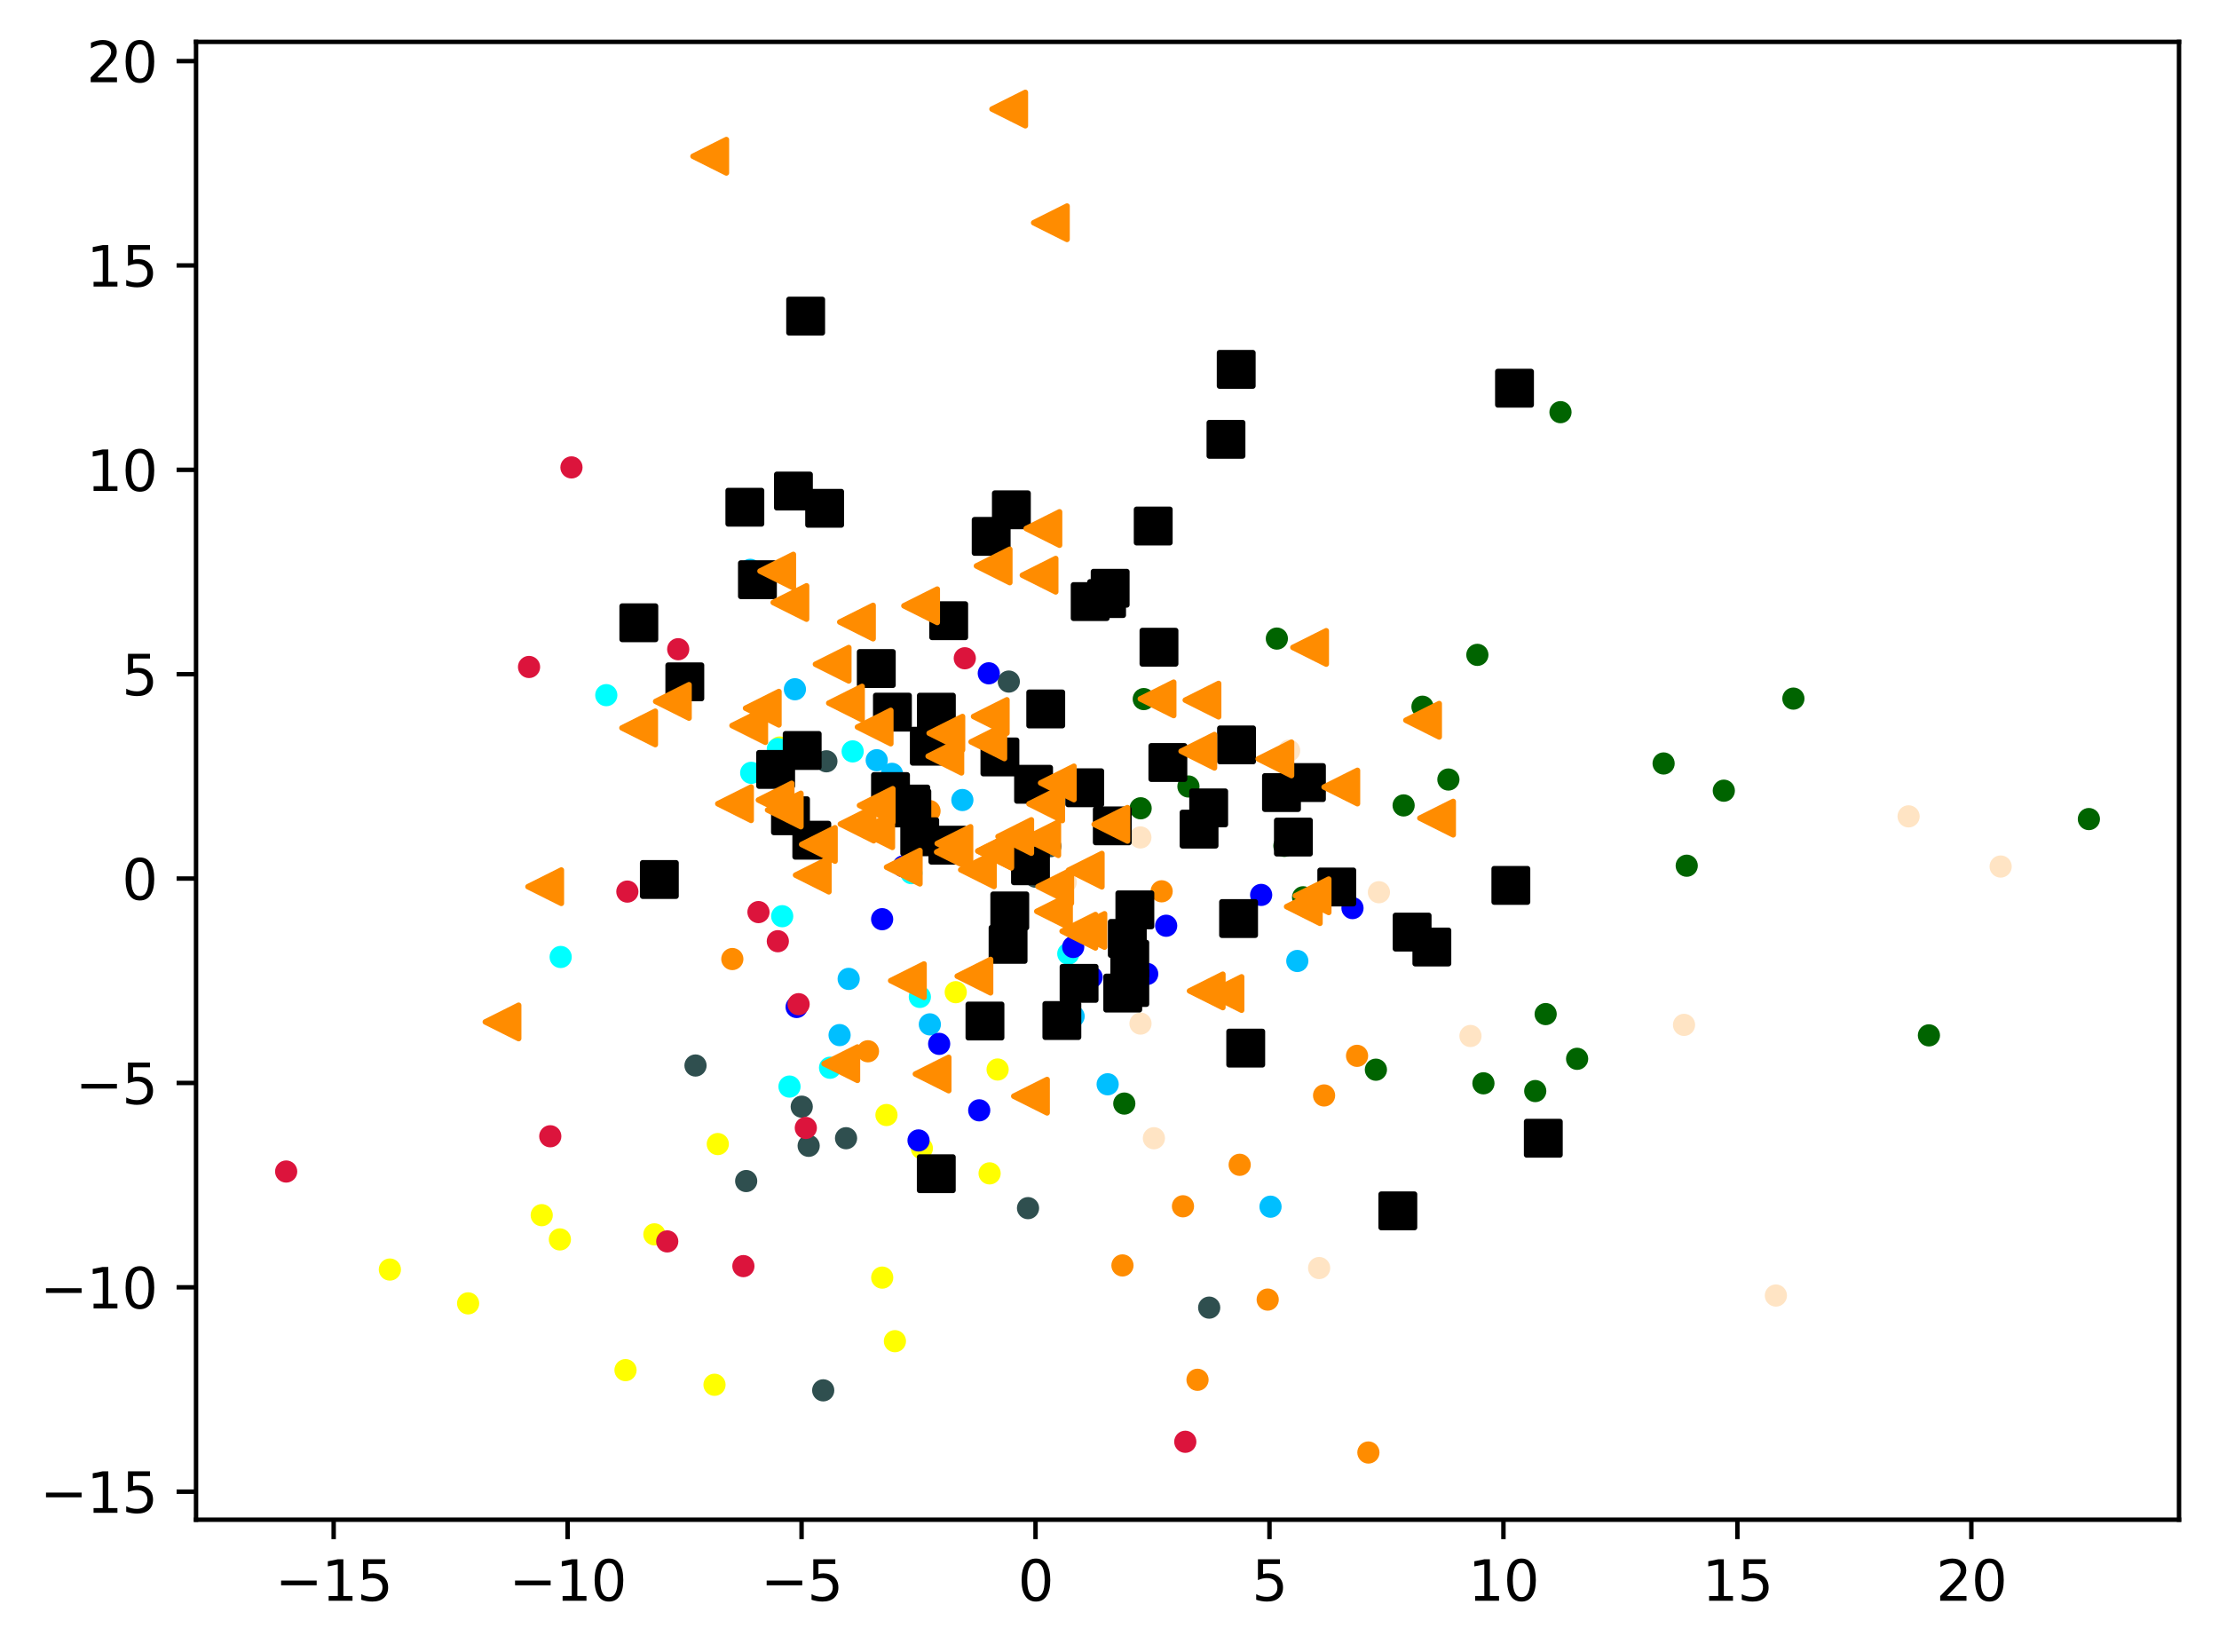 <?xml version="1.0" encoding="utf-8" standalone="no"?>
<!DOCTYPE svg PUBLIC "-//W3C//DTD SVG 1.1//EN"
  "http://www.w3.org/Graphics/SVG/1.1/DTD/svg11.dtd">
<svg xmlns:xlink="http://www.w3.org/1999/xlink" width="399.625pt" height="297.532pt" viewBox="0 0 399.625 297.532" xmlns="http://www.w3.org/2000/svg" version="1.1">
 <defs>
  <style type="text/css">*{stroke-linejoin: round; stroke-linecap: butt}</style>
 </defs>
 <g id="figure_1">
  <g id="patch_1">
   <path d="M 0 297.532 
L 399.625 297.532 
L 399.625 0 
L 0 0 
z
" style="fill: #ffffff"/>
  </g>
  <g id="axes_1">
   <g id="patch_2">
    <path d="M 35.305 273.654 
L 392.425 273.654 
L 392.425 7.542 
L 35.305 7.542 
z
" style="fill: #ffffff"/>
   </g>
   <g id="PathCollection_1">
    <defs>
     <path id="mc7e0fb1218" d="M 0 1.5 
C 0.398 1.5 0.779 1.342 1.061 1.061 
C 1.342 0.779 1.5 0.398 1.5 0 
C 1.5 -0.398 1.342 -0.779 1.061 -1.061 
C 0.779 -1.342 0.398 -1.5 0 -1.5 
C -0.398 -1.5 -0.779 -1.342 -1.061 -1.061 
C -1.342 -0.779 -1.5 -0.398 -1.5 0 
C -1.5 0.398 -1.342 0.779 -1.061 1.061 
C -0.779 1.342 -0.398 1.5 0 1.5 
z
" style="stroke: #ff8c00"/>
    </defs>
    <g clip-path="url(#p6ec0c9eb26)">
     <use xlink:href="#mc7e0fb1218" x="167.398" y="146.049" style="fill: #ff8c00; stroke: #ff8c00"/>
     <use xlink:href="#mc7e0fb1218" x="131.886" y="172.698" style="fill: #ff8c00; stroke: #ff8c00"/>
     <use xlink:href="#mc7e0fb1218" x="209.202" y="160.501" style="fill: #ff8c00; stroke: #ff8c00"/>
     <use xlink:href="#mc7e0fb1218" x="156.316" y="189.306" style="fill: #ff8c00; stroke: #ff8c00"/>
     <use xlink:href="#mc7e0fb1218" x="202.147" y="227.87" style="fill: #ff8c00; stroke: #ff8c00"/>
     <use xlink:href="#mc7e0fb1218" x="238.457" y="197.261" style="fill: #ff8c00; stroke: #ff8c00"/>
     <use xlink:href="#mc7e0fb1218" x="213.044" y="217.22" style="fill: #ff8c00; stroke: #ff8c00"/>
     <use xlink:href="#mc7e0fb1218" x="228.301" y="234.022" style="fill: #ff8c00; stroke: #ff8c00"/>
     <use xlink:href="#mc7e0fb1218" x="246.438" y="261.558" style="fill: #ff8c00; stroke: #ff8c00"/>
     <use xlink:href="#mc7e0fb1218" x="244.395" y="190.128" style="fill: #ff8c00; stroke: #ff8c00"/>
     <use xlink:href="#mc7e0fb1218" x="215.664" y="248.464" style="fill: #ff8c00; stroke: #ff8c00"/>
     <use xlink:href="#mc7e0fb1218" x="223.258" y="209.749" style="fill: #ff8c00; stroke: #ff8c00"/>
    </g>
   </g>
   <g id="PathCollection_2">
    <defs>
     <path id="mfdaf5976f2" d="M 0 1.5 
C 0.398 1.5 0.779 1.342 1.061 1.061 
C 1.342 0.779 1.5 0.398 1.5 0 
C 1.5 -0.398 1.342 -0.779 1.061 -1.061 
C 0.779 -1.342 0.398 -1.5 0 -1.5 
C -0.398 -1.5 -0.779 -1.342 -1.061 -1.061 
C -1.342 -0.779 -1.5 -0.398 -1.5 0 
C -1.5 0.398 -1.342 0.779 -1.061 1.061 
C -0.779 1.342 -0.398 1.5 0 1.5 
z
" style="stroke: #006400"/>
    </defs>
    <g clip-path="url(#p6ec0c9eb26)">
     <use xlink:href="#mfdaf5976f2" x="284.027" y="190.664" style="fill: #006400; stroke: #006400"/>
     <use xlink:href="#mfdaf5976f2" x="205.984" y="125.887" style="fill: #006400; stroke: #006400"/>
     <use xlink:href="#mfdaf5976f2" x="231.308" y="152.316" style="fill: #006400; stroke: #006400"/>
     <use xlink:href="#mfdaf5976f2" x="202.478" y="198.724" style="fill: #006400; stroke: #006400"/>
     <use xlink:href="#mfdaf5976f2" x="266.062" y="117.923" style="fill: #006400; stroke: #006400"/>
     <use xlink:href="#mfdaf5976f2" x="267.154" y="195.075" style="fill: #006400; stroke: #006400"/>
     <use xlink:href="#mfdaf5976f2" x="214.03" y="141.626" style="fill: #006400; stroke: #006400"/>
     <use xlink:href="#mfdaf5976f2" x="303.767" y="155.891" style="fill: #006400; stroke: #006400"/>
     <use xlink:href="#mfdaf5976f2" x="205.42" y="145.551" style="fill: #006400; stroke: #006400"/>
     <use xlink:href="#mfdaf5976f2" x="278.361" y="182.61" style="fill: #006400; stroke: #006400"/>
     <use xlink:href="#mfdaf5976f2" x="247.789" y="192.624" style="fill: #006400; stroke: #006400"/>
     <use xlink:href="#mfdaf5976f2" x="281.032" y="74.222" style="fill: #006400; stroke: #006400"/>
     <use xlink:href="#mfdaf5976f2" x="252.781" y="145.033" style="fill: #006400; stroke: #006400"/>
     <use xlink:href="#mfdaf5976f2" x="229.951" y="114.991" style="fill: #006400; stroke: #006400"/>
     <use xlink:href="#mfdaf5976f2" x="347.384" y="186.441" style="fill: #006400; stroke: #006400"/>
     <use xlink:href="#mfdaf5976f2" x="376.192" y="147.492" style="fill: #006400; stroke: #006400"/>
     <use xlink:href="#mfdaf5976f2" x="276.485" y="196.472" style="fill: #006400; stroke: #006400"/>
     <use xlink:href="#mfdaf5976f2" x="310.445" y="142.383" style="fill: #006400; stroke: #006400"/>
     <use xlink:href="#mfdaf5976f2" x="256.177" y="127.262" style="fill: #006400; stroke: #006400"/>
     <use xlink:href="#mfdaf5976f2" x="234.673" y="161.576" style="fill: #006400; stroke: #006400"/>
     <use xlink:href="#mfdaf5976f2" x="260.845" y="140.37" style="fill: #006400; stroke: #006400"/>
     <use xlink:href="#mfdaf5976f2" x="322.976" y="125.8" style="fill: #006400; stroke: #006400"/>
     <use xlink:href="#mfdaf5976f2" x="299.602" y="137.481" style="fill: #006400; stroke: #006400"/>
    </g>
   </g>
   <g id="PathCollection_3">
    <defs>
     <path id="m471162bf16" d="M 0 1.5 
C 0.398 1.5 0.779 1.342 1.061 1.061 
C 1.342 0.779 1.5 0.398 1.5 0 
C 1.5 -0.398 1.342 -0.779 1.061 -1.061 
C 0.779 -1.342 0.398 -1.5 0 -1.5 
C -0.398 -1.5 -0.779 -1.342 -1.061 -1.061 
C -1.342 -0.779 -1.5 -0.398 -1.5 0 
C -1.5 0.398 -1.342 0.779 -1.061 1.061 
C -0.779 1.342 -0.398 1.5 0 1.5 
z
" style="stroke: #2f4f4f"/>
    </defs>
    <g clip-path="url(#p6ec0c9eb26)">
     <use xlink:href="#m471162bf16" x="125.256" y="191.87" style="fill: #2f4f4f; stroke: #2f4f4f"/>
     <use xlink:href="#m471162bf16" x="134.382" y="212.675" style="fill: #2f4f4f; stroke: #2f4f4f"/>
     <use xlink:href="#m471162bf16" x="145.634" y="206.331" style="fill: #2f4f4f; stroke: #2f4f4f"/>
     <use xlink:href="#m471162bf16" x="152.367" y="204.962" style="fill: #2f4f4f; stroke: #2f4f4f"/>
     <use xlink:href="#m471162bf16" x="217.766" y="235.471" style="fill: #2f4f4f; stroke: #2f4f4f"/>
     <use xlink:href="#m471162bf16" x="186.492" y="157.866" style="fill: #2f4f4f; stroke: #2f4f4f"/>
     <use xlink:href="#m471162bf16" x="144.387" y="199.286" style="fill: #2f4f4f; stroke: #2f4f4f"/>
     <use xlink:href="#m471162bf16" x="148.254" y="250.363" style="fill: #2f4f4f; stroke: #2f4f4f"/>
     <use xlink:href="#m471162bf16" x="185.138" y="217.554" style="fill: #2f4f4f; stroke: #2f4f4f"/>
     <use xlink:href="#m471162bf16" x="148.827" y="137.089" style="fill: #2f4f4f; stroke: #2f4f4f"/>
     <use xlink:href="#m471162bf16" x="181.679" y="122.733" style="fill: #2f4f4f; stroke: #2f4f4f"/>
     <use xlink:href="#m471162bf16" x="189.161" y="152.377" style="fill: #2f4f4f; stroke: #2f4f4f"/>
    </g>
   </g>
   <g id="PathCollection_4">
    <defs>
     <path id="m240995b2bf" d="M 0 1.5 
C 0.398 1.5 0.779 1.342 1.061 1.061 
C 1.342 0.779 1.5 0.398 1.5 0 
C 1.5 -0.398 1.342 -0.779 1.061 -1.061 
C 0.779 -1.342 0.398 -1.5 0 -1.5 
C -0.398 -1.5 -0.779 -1.342 -1.061 -1.061 
C -1.342 -0.779 -1.5 -0.398 -1.5 0 
C -1.5 0.398 -1.342 0.779 -1.061 1.061 
C -0.779 1.342 -0.398 1.5 0 1.5 
z
" style="stroke: #00bfff"/>
    </defs>
    <g clip-path="url(#p6ec0c9eb26)">
     <use xlink:href="#m240995b2bf" x="135.115" y="102.614" style="fill: #00bfff; stroke: #00bfff"/>
     <use xlink:href="#m240995b2bf" x="193.35" y="183.009" style="fill: #00bfff; stroke: #00bfff"/>
     <use xlink:href="#m240995b2bf" x="169.365" y="152.63" style="fill: #00bfff; stroke: #00bfff"/>
     <use xlink:href="#m240995b2bf" x="157.89" y="136.897" style="fill: #00bfff; stroke: #00bfff"/>
     <use xlink:href="#m240995b2bf" x="233.635" y="173.047" style="fill: #00bfff; stroke: #00bfff"/>
     <use xlink:href="#m240995b2bf" x="152.84" y="176.271" style="fill: #00bfff; stroke: #00bfff"/>
     <use xlink:href="#m240995b2bf" x="199.481" y="195.249" style="fill: #00bfff; stroke: #00bfff"/>
     <use xlink:href="#m240995b2bf" x="151.204" y="186.392" style="fill: #00bfff; stroke: #00bfff"/>
     <use xlink:href="#m240995b2bf" x="173.315" y="144.064" style="fill: #00bfff; stroke: #00bfff"/>
     <use xlink:href="#m240995b2bf" x="160.635" y="139.347" style="fill: #00bfff; stroke: #00bfff"/>
     <use xlink:href="#m240995b2bf" x="143.158" y="124.117" style="fill: #00bfff; stroke: #00bfff"/>
     <use xlink:href="#m240995b2bf" x="167.458" y="184.461" style="fill: #00bfff; stroke: #00bfff"/>
     <use xlink:href="#m240995b2bf" x="228.81" y="217.291" style="fill: #00bfff; stroke: #00bfff"/>
    </g>
   </g>
   <g id="PathCollection_5">
    <defs>
     <path id="mf058e2fedc" d="M 0 1.5 
C 0.398 1.5 0.779 1.342 1.061 1.061 
C 1.342 0.779 1.5 0.398 1.5 0 
C 1.5 -0.398 1.342 -0.779 1.061 -1.061 
C 0.779 -1.342 0.398 -1.5 0 -1.5 
C -0.398 -1.5 -0.779 -1.342 -1.061 -1.061 
C -1.342 -0.779 -1.5 -0.398 -1.5 0 
C -1.5 0.398 -1.342 0.779 -1.061 1.061 
C -0.779 1.342 -0.398 1.5 0 1.5 
z
" style="stroke: #ffff00"/>
    </defs>
    <g clip-path="url(#p6ec0c9eb26)">
     <use xlink:href="#mf058e2fedc" x="84.303" y="234.702" style="fill: #ffff00; stroke: #ffff00"/>
     <use xlink:href="#mf058e2fedc" x="128.677" y="249.361" style="fill: #ffff00; stroke: #ffff00"/>
     <use xlink:href="#mf058e2fedc" x="159.646" y="200.785" style="fill: #ffff00; stroke: #ffff00"/>
     <use xlink:href="#mf058e2fedc" x="112.648" y="246.725" style="fill: #ffff00; stroke: #ffff00"/>
     <use xlink:href="#mf058e2fedc" x="179.663" y="192.59" style="fill: #ffff00; stroke: #ffff00"/>
     <use xlink:href="#mf058e2fedc" x="172.123" y="178.666" style="fill: #ffff00; stroke: #ffff00"/>
     <use xlink:href="#mf058e2fedc" x="178.22" y="211.293" style="fill: #ffff00; stroke: #ffff00"/>
     <use xlink:href="#mf058e2fedc" x="97.56" y="218.819" style="fill: #ffff00; stroke: #ffff00"/>
     <use xlink:href="#mf058e2fedc" x="70.213" y="228.612" style="fill: #ffff00; stroke: #ffff00"/>
     <use xlink:href="#mf058e2fedc" x="140.398" y="134.608" style="fill: #ffff00; stroke: #ffff00"/>
     <use xlink:href="#mf058e2fedc" x="166.022" y="206.784" style="fill: #ffff00; stroke: #ffff00"/>
     <use xlink:href="#mf058e2fedc" x="129.269" y="206.013" style="fill: #ffff00; stroke: #ffff00"/>
     <use xlink:href="#mf058e2fedc" x="100.831" y="223.186" style="fill: #ffff00; stroke: #ffff00"/>
     <use xlink:href="#mf058e2fedc" x="161.167" y="241.511" style="fill: #ffff00; stroke: #ffff00"/>
     <use xlink:href="#mf058e2fedc" x="117.849" y="222.274" style="fill: #ffff00; stroke: #ffff00"/>
     <use xlink:href="#mf058e2fedc" x="158.879" y="230.062" style="fill: #ffff00; stroke: #ffff00"/>
     <use xlink:href="#mf058e2fedc" x="179.212" y="133.793" style="fill: #ffff00; stroke: #ffff00"/>
    </g>
   </g>
   <g id="PathCollection_6">
    <defs>
     <path id="mddd33a9ecd" d="M 0 1.5 
C 0.398 1.5 0.779 1.342 1.061 1.061 
C 1.342 0.779 1.5 0.398 1.5 0 
C 1.5 -0.398 1.342 -0.779 1.061 -1.061 
C 0.779 -1.342 0.398 -1.5 0 -1.5 
C -0.398 -1.5 -0.779 -1.342 -1.061 -1.061 
C -1.342 -0.779 -1.5 -0.398 -1.5 0 
C -1.5 0.398 -1.342 0.779 -1.061 1.061 
C -0.779 1.342 -0.398 1.5 0 1.5 
z
" style="stroke: #00ffff"/>
    </defs>
    <g clip-path="url(#p6ec0c9eb26)">
     <use xlink:href="#mddd33a9ecd" x="192.39" y="171.737" style="fill: #00ffff; stroke: #00ffff"/>
     <use xlink:href="#mddd33a9ecd" x="165.659" y="179.515" style="fill: #00ffff; stroke: #00ffff"/>
     <use xlink:href="#mddd33a9ecd" x="135.285" y="139.166" style="fill: #00ffff; stroke: #00ffff"/>
     <use xlink:href="#mddd33a9ecd" x="142.183" y="195.664" style="fill: #00ffff; stroke: #00ffff"/>
     <use xlink:href="#mddd33a9ecd" x="164.135" y="157.229" style="fill: #00ffff; stroke: #00ffff"/>
     <use xlink:href="#mddd33a9ecd" x="149.486" y="192.272" style="fill: #00ffff; stroke: #00ffff"/>
     <use xlink:href="#mddd33a9ecd" x="166.55" y="149.303" style="fill: #00ffff; stroke: #00ffff"/>
     <use xlink:href="#mddd33a9ecd" x="153.557" y="135.307" style="fill: #00ffff; stroke: #00ffff"/>
     <use xlink:href="#mddd33a9ecd" x="109.187" y="125.178" style="fill: #00ffff; stroke: #00ffff"/>
     <use xlink:href="#mddd33a9ecd" x="140.869" y="164.984" style="fill: #00ffff; stroke: #00ffff"/>
     <use xlink:href="#mddd33a9ecd" x="140.083" y="134.883" style="fill: #00ffff; stroke: #00ffff"/>
     <use xlink:href="#mddd33a9ecd" x="100.972" y="172.326" style="fill: #00ffff; stroke: #00ffff"/>
    </g>
   </g>
   <g id="PathCollection_7">
    <defs>
     <path id="md628b84a7c" d="M 0 1.5 
C 0.398 1.5 0.779 1.342 1.061 1.061 
C 1.342 0.779 1.5 0.398 1.5 0 
C 1.5 -0.398 1.342 -0.779 1.061 -1.061 
C 0.779 -1.342 0.398 -1.5 0 -1.5 
C -0.398 -1.5 -0.779 -1.342 -1.061 -1.061 
C -1.342 -0.779 -1.5 -0.398 -1.5 0 
C -1.5 0.398 -1.342 0.779 -1.061 1.061 
C -0.779 1.342 -0.398 1.5 0 1.5 
z
" style="stroke: #0000ff"/>
    </defs>
    <g clip-path="url(#p6ec0c9eb26)">
     <use xlink:href="#md628b84a7c" x="176.35" y="199.94" style="fill: #0000ff; stroke: #0000ff"/>
     <use xlink:href="#md628b84a7c" x="243.573" y="163.525" style="fill: #0000ff; stroke: #0000ff"/>
     <use xlink:href="#md628b84a7c" x="227.125" y="161.15" style="fill: #0000ff; stroke: #0000ff"/>
     <use xlink:href="#md628b84a7c" x="210.018" y="166.702" style="fill: #0000ff; stroke: #0000ff"/>
     <use xlink:href="#md628b84a7c" x="162.699" y="156.011" style="fill: #0000ff; stroke: #0000ff"/>
     <use xlink:href="#md628b84a7c" x="165.422" y="205.364" style="fill: #0000ff; stroke: #0000ff"/>
     <use xlink:href="#md628b84a7c" x="143.465" y="181.333" style="fill: #0000ff; stroke: #0000ff"/>
     <use xlink:href="#md628b84a7c" x="169.135" y="187.973" style="fill: #0000ff; stroke: #0000ff"/>
     <use xlink:href="#md628b84a7c" x="206.605" y="175.38" style="fill: #0000ff; stroke: #0000ff"/>
     <use xlink:href="#md628b84a7c" x="178.073" y="121.246" style="fill: #0000ff; stroke: #0000ff"/>
     <use xlink:href="#md628b84a7c" x="193.277" y="170.525" style="fill: #0000ff; stroke: #0000ff"/>
     <use xlink:href="#md628b84a7c" x="196.589" y="175.976" style="fill: #0000ff; stroke: #0000ff"/>
     <use xlink:href="#md628b84a7c" x="158.866" y="165.523" style="fill: #0000ff; stroke: #0000ff"/>
    </g>
   </g>
   <g id="PathCollection_8">
    <defs>
     <path id="m2c48f1dc68" d="M 0 1.5 
C 0.398 1.5 0.779 1.342 1.061 1.061 
C 1.342 0.779 1.5 0.398 1.5 0 
C 1.5 -0.398 1.342 -0.779 1.061 -1.061 
C 0.779 -1.342 0.398 -1.5 0 -1.5 
C -0.398 -1.5 -0.779 -1.342 -1.061 -1.061 
C -1.342 -0.779 -1.5 -0.398 -1.5 0 
C -1.5 0.398 -1.342 0.779 -1.061 1.061 
C -0.779 1.342 -0.398 1.5 0 1.5 
z
" style="stroke: #dc143c"/>
    </defs>
    <g clip-path="url(#p6ec0c9eb26)">
     <use xlink:href="#m2c48f1dc68" x="51.537" y="210.961" style="fill: #dc143c; stroke: #dc143c"/>
     <use xlink:href="#m2c48f1dc68" x="173.752" y="118.537" style="fill: #dc143c; stroke: #dc143c"/>
     <use xlink:href="#m2c48f1dc68" x="213.461" y="259.626" style="fill: #dc143c; stroke: #dc143c"/>
     <use xlink:href="#m2c48f1dc68" x="122.141" y="116.907" style="fill: #dc143c; stroke: #dc143c"/>
     <use xlink:href="#m2c48f1dc68" x="102.917" y="84.168" style="fill: #dc143c; stroke: #dc143c"/>
     <use xlink:href="#m2c48f1dc68" x="143.821" y="180.827" style="fill: #dc143c; stroke: #dc143c"/>
     <use xlink:href="#m2c48f1dc68" x="145.122" y="203.108" style="fill: #dc143c; stroke: #dc143c"/>
     <use xlink:href="#m2c48f1dc68" x="136.595" y="164.243" style="fill: #dc143c; stroke: #dc143c"/>
     <use xlink:href="#m2c48f1dc68" x="112.982" y="160.551" style="fill: #dc143c; stroke: #dc143c"/>
     <use xlink:href="#m2c48f1dc68" x="95.276" y="120.106" style="fill: #dc143c; stroke: #dc143c"/>
     <use xlink:href="#m2c48f1dc68" x="140.081" y="169.489" style="fill: #dc143c; stroke: #dc143c"/>
     <use xlink:href="#m2c48f1dc68" x="99.101" y="204.613" style="fill: #dc143c; stroke: #dc143c"/>
     <use xlink:href="#m2c48f1dc68" x="120.165" y="223.543" style="fill: #dc143c; stroke: #dc143c"/>
     <use xlink:href="#m2c48f1dc68" x="133.879" y="227.993" style="fill: #dc143c; stroke: #dc143c"/>
    </g>
   </g>
   <g id="PathCollection_9">
    <defs>
     <path id="ma9e92f9458" d="M 0 1.5 
C 0.398 1.5 0.779 1.342 1.061 1.061 
C 1.342 0.779 1.5 0.398 1.5 0 
C 1.5 -0.398 1.342 -0.779 1.061 -1.061 
C 0.779 -1.342 0.398 -1.5 0 -1.5 
C -0.398 -1.5 -0.779 -1.342 -1.061 -1.061 
C -1.342 -0.779 -1.5 -0.398 -1.5 0 
C -1.5 0.398 -1.342 0.779 -1.061 1.061 
C -0.779 1.342 -0.398 1.5 0 1.5 
z
" style="stroke: #ffe4c4"/>
    </defs>
    <g clip-path="url(#p6ec0c9eb26)">
     <use xlink:href="#ma9e92f9458" x="207.809" y="204.964" style="fill: #ffe4c4; stroke: #ffe4c4"/>
     <use xlink:href="#ma9e92f9458" x="360.301" y="156.039" style="fill: #ffe4c4; stroke: #ffe4c4"/>
     <use xlink:href="#ma9e92f9458" x="205.375" y="150.799" style="fill: #ffe4c4; stroke: #ffe4c4"/>
     <use xlink:href="#ma9e92f9458" x="248.333" y="160.666" style="fill: #ffe4c4; stroke: #ffe4c4"/>
     <use xlink:href="#ma9e92f9458" x="237.564" y="228.339" style="fill: #ffe4c4; stroke: #ffe4c4"/>
     <use xlink:href="#ma9e92f9458" x="232.164" y="135.165" style="fill: #ffe4c4; stroke: #ffe4c4"/>
     <use xlink:href="#ma9e92f9458" x="264.819" y="186.553" style="fill: #ffe4c4; stroke: #ffe4c4"/>
     <use xlink:href="#ma9e92f9458" x="205.395" y="184.319" style="fill: #ffe4c4; stroke: #ffe4c4"/>
     <use xlink:href="#ma9e92f9458" x="191.934" y="158.845" style="fill: #ffe4c4; stroke: #ffe4c4"/>
     <use xlink:href="#ma9e92f9458" x="319.823" y="233.291" style="fill: #ffe4c4; stroke: #ffe4c4"/>
     <use xlink:href="#ma9e92f9458" x="343.722" y="147.006" style="fill: #ffe4c4; stroke: #ffe4c4"/>
     <use xlink:href="#ma9e92f9458" x="303.283" y="184.553" style="fill: #ffe4c4; stroke: #ffe4c4"/>
    </g>
   </g>
   <g id="PathCollection_10">
    <defs>
     <path id="md6bf959058" d="M -3 3 
L 3 3 
L 3 -3 
L -3 -3 
z
" style="stroke: #000000"/>
    </defs>
    <g clip-path="url(#p6ec0c9eb26)">
     <use xlink:href="#md6bf959058" x="222.69" y="134.136" style="stroke: #000000"/>
     <use xlink:href="#md6bf959058" x="203.019" y="168.991" style="stroke: #000000"/>
     <use xlink:href="#md6bf959058" x="180.077" y="136.307" style="stroke: #000000"/>
     <use xlink:href="#md6bf959058" x="118.743" y="158.372" style="stroke: #000000"/>
     <use xlink:href="#md6bf959058" x="223.059" y="165.406" style="stroke: #000000"/>
     <use xlink:href="#md6bf959058" x="210.324" y="137.308" style="stroke: #000000"/>
     <use xlink:href="#md6bf959058" x="181.545" y="170.053" style="stroke: #000000"/>
     <use xlink:href="#md6bf959058" x="232.931" y="150.733" style="stroke: #000000"/>
     <use xlink:href="#md6bf959058" x="177.383" y="183.859" style="stroke: #000000"/>
     <use xlink:href="#md6bf959058" x="148.513" y="91.53" style="stroke: #000000"/>
     <use xlink:href="#md6bf959058" x="167.363" y="134.377" style="stroke: #000000"/>
     <use xlink:href="#md6bf959058" x="136.408" y="104.39" style="stroke: #000000"/>
     <use xlink:href="#md6bf959058" x="204.38" y="163.839" style="stroke: #000000"/>
     <use xlink:href="#md6bf959058" x="272.751" y="69.906" style="stroke: #000000"/>
     <use xlink:href="#md6bf959058" x="207.685" y="94.722" style="stroke: #000000"/>
     <use xlink:href="#md6bf959058" x="139.689" y="138.549" style="stroke: #000000"/>
     <use xlink:href="#md6bf959058" x="168.617" y="211.354" style="stroke: #000000"/>
     <use xlink:href="#md6bf959058" x="191.234" y="183.772" style="stroke: #000000"/>
     <use xlink:href="#md6bf959058" x="181.853" y="164.03" style="stroke: #000000"/>
     <use xlink:href="#md6bf959058" x="202.199" y="178.827" style="stroke: #000000"/>
     <use xlink:href="#md6bf959058" x="115.048" y="112.144" style="stroke: #000000"/>
     <use xlink:href="#md6bf959058" x="164.028" y="144.786" style="stroke: #000000"/>
     <use xlink:href="#md6bf959058" x="142.889" y="88.426" style="stroke: #000000"/>
     <use xlink:href="#md6bf959058" x="182.141" y="91.805" style="stroke: #000000"/>
     <use xlink:href="#md6bf959058" x="272.094" y="159.435" style="stroke: #000000"/>
     <use xlink:href="#md6bf959058" x="203.469" y="177.819" style="stroke: #000000"/>
     <use xlink:href="#md6bf959058" x="123.331" y="122.785" style="stroke: #000000"/>
     <use xlink:href="#md6bf959058" x="217.674" y="145.479" style="stroke: #000000"/>
     <use xlink:href="#md6bf959058" x="224.346" y="188.737" style="stroke: #000000"/>
     <use xlink:href="#md6bf959058" x="188.33" y="127.664" style="stroke: #000000"/>
     <use xlink:href="#md6bf959058" x="251.739" y="218.044" style="stroke: #000000"/>
     <use xlink:href="#md6bf959058" x="215.941" y="149.303" style="stroke: #000000"/>
     <use xlink:href="#md6bf959058" x="160.718" y="128.24" style="stroke: #000000"/>
     <use xlink:href="#md6bf959058" x="170.709" y="152.19" style="stroke: #000000"/>
     <use xlink:href="#md6bf959058" x="185.584" y="155.9" style="stroke: #000000"/>
     <use xlink:href="#md6bf959058" x="195.354" y="141.857" style="stroke: #000000"/>
     <use xlink:href="#md6bf959058" x="194.334" y="177.079" style="stroke: #000000"/>
     <use xlink:href="#md6bf959058" x="230.786" y="142.715" style="stroke: #000000"/>
     <use xlink:href="#md6bf959058" x="222.631" y="66.511" style="stroke: #000000"/>
     <use xlink:href="#md6bf959058" x="134.143" y="91.338" style="stroke: #000000"/>
     <use xlink:href="#md6bf959058" x="157.812" y="120.384" style="stroke: #000000"/>
     <use xlink:href="#md6bf959058" x="235.279" y="140.922" style="stroke: #000000"/>
     <use xlink:href="#md6bf959058" x="164.216" y="145.489" style="stroke: #000000"/>
     <use xlink:href="#md6bf959058" x="203.463" y="172.727" style="stroke: #000000"/>
     <use xlink:href="#md6bf959058" x="160.374" y="142.543" style="stroke: #000000"/>
     <use xlink:href="#md6bf959058" x="165.636" y="150.682" style="stroke: #000000"/>
     <use xlink:href="#md6bf959058" x="254.311" y="167.846" style="stroke: #000000"/>
     <use xlink:href="#md6bf959058" x="142.361" y="146.895" style="stroke: #000000"/>
     <use xlink:href="#md6bf959058" x="196.333" y="108.329" style="stroke: #000000"/>
     <use xlink:href="#md6bf959058" x="199.287" y="107.785" style="stroke: #000000"/>
     <use xlink:href="#md6bf959058" x="220.789" y="79.108" style="stroke: #000000"/>
     <use xlink:href="#md6bf959058" x="277.937" y="204.967" style="stroke: #000000"/>
     <use xlink:href="#md6bf959058" x="145.092" y="56.922" style="stroke: #000000"/>
     <use xlink:href="#md6bf959058" x="168.633" y="128.245" style="stroke: #000000"/>
     <use xlink:href="#md6bf959058" x="186.139" y="141.231" style="stroke: #000000"/>
     <use xlink:href="#md6bf959058" x="200.317" y="148.713" style="stroke: #000000"/>
     <use xlink:href="#md6bf959058" x="257.866" y="170.531" style="stroke: #000000"/>
     <use xlink:href="#md6bf959058" x="240.744" y="159.723" style="stroke: #000000"/>
     <use xlink:href="#md6bf959058" x="208.722" y="116.548" style="stroke: #000000"/>
     <use xlink:href="#md6bf959058" x="170.851" y="111.772" style="stroke: #000000"/>
     <use xlink:href="#md6bf959058" x="199.932" y="105.927" style="stroke: #000000"/>
     <use xlink:href="#md6bf959058" x="146.198" y="151.301" style="stroke: #000000"/>
     <use xlink:href="#md6bf959058" x="178.503" y="96.591" style="stroke: #000000"/>
     <use xlink:href="#md6bf959058" x="144.468" y="135.139" style="stroke: #000000"/>
    </g>
   </g>
   <g id="PathCollection_11">
    <defs>
     <path id="med83b9e5f3" d="M -3 -0 
L 3 3 
L 3 -3 
z
" style="stroke: #ff8c00"/>
    </defs>
    <g clip-path="url(#p6ec0c9eb26)">
     <use xlink:href="#med83b9e5f3" x="157.708" y="149.589" style="fill: #ff8c00; stroke: #ff8c00"/>
     <use xlink:href="#med83b9e5f3" x="170.156" y="136.171" style="fill: #ff8c00; stroke: #ff8c00"/>
     <use xlink:href="#med83b9e5f3" x="132.276" y="144.731" style="fill: #ff8c00; stroke: #ff8c00"/>
     <use xlink:href="#med83b9e5f3" x="139.876" y="102.84" style="fill: #ff8c00; stroke: #ff8c00"/>
     <use xlink:href="#med83b9e5f3" x="121.085" y="126.307" style="fill: #ff8c00; stroke: #ff8c00"/>
     <use xlink:href="#med83b9e5f3" x="235.844" y="116.586" style="fill: #ff8c00; stroke: #ff8c00"/>
     <use xlink:href="#med83b9e5f3" x="189.72" y="164.111" style="fill: #ff8c00; stroke: #ff8c00"/>
     <use xlink:href="#med83b9e5f3" x="149.86" y="119.613" style="fill: #ff8c00; stroke: #ff8c00"/>
     <use xlink:href="#med83b9e5f3" x="163.408" y="176.588" style="fill: #ff8c00; stroke: #ff8c00"/>
     <use xlink:href="#med83b9e5f3" x="165.792" y="109.089" style="fill: #ff8c00; stroke: #ff8c00"/>
     <use xlink:href="#med83b9e5f3" x="185.576" y="197.395" style="fill: #ff8c00; stroke: #ff8c00"/>
     <use xlink:href="#med83b9e5f3" x="195.916" y="167.553" style="fill: #ff8c00; stroke: #ff8c00"/>
     <use xlink:href="#med83b9e5f3" x="115.013" y="131.077" style="fill: #ff8c00; stroke: #ff8c00"/>
     <use xlink:href="#med83b9e5f3" x="200.056" y="148.436" style="fill: #ff8c00; stroke: #ff8c00"/>
     <use xlink:href="#med83b9e5f3" x="142.254" y="108.493" style="fill: #ff8c00; stroke: #ff8c00"/>
     <use xlink:href="#med83b9e5f3" x="157.789" y="145.029" style="fill: #ff8c00; stroke: #ff8c00"/>
     <use xlink:href="#med83b9e5f3" x="187.815" y="95.172" style="fill: #ff8c00; stroke: #ff8c00"/>
     <use xlink:href="#med83b9e5f3" x="216.463" y="126.075" style="fill: #ff8c00; stroke: #ff8c00"/>
     <use xlink:href="#med83b9e5f3" x="229.592" y="136.656" style="fill: #ff8c00; stroke: #ff8c00"/>
     <use xlink:href="#med83b9e5f3" x="151.417" y="191.544" style="fill: #ff8c00; stroke: #ff8c00"/>
     <use xlink:href="#med83b9e5f3" x="178.336" y="129.022" style="fill: #ff8c00; stroke: #ff8c00"/>
     <use xlink:href="#med83b9e5f3" x="98.091" y="159.67" style="fill: #ff8c00; stroke: #ff8c00"/>
     <use xlink:href="#med83b9e5f3" x="181.657" y="19.638" style="fill: #ff8c00; stroke: #ff8c00"/>
     <use xlink:href="#med83b9e5f3" x="195.441" y="156.696" style="fill: #ff8c00; stroke: #ff8c00"/>
     <use xlink:href="#med83b9e5f3" x="217.224" y="178.435" style="fill: #ff8c00; stroke: #ff8c00"/>
     <use xlink:href="#med83b9e5f3" x="152.257" y="126.607" style="fill: #ff8c00; stroke: #ff8c00"/>
     <use xlink:href="#med83b9e5f3" x="176.022" y="156.629" style="fill: #ff8c00; stroke: #ff8c00"/>
     <use xlink:href="#med83b9e5f3" x="208.371" y="125.848" style="fill: #ff8c00; stroke: #ff8c00"/>
     <use xlink:href="#med83b9e5f3" x="190.411" y="140.985" style="fill: #ff8c00; stroke: #ff8c00"/>
     <use xlink:href="#med83b9e5f3" x="182.741" y="150.634" style="fill: #ff8c00; stroke: #ff8c00"/>
     <use xlink:href="#med83b9e5f3" x="137.273" y="127.53" style="fill: #ff8c00; stroke: #ff8c00"/>
     <use xlink:href="#med83b9e5f3" x="170.34" y="132.03" style="fill: #ff8c00; stroke: #ff8c00"/>
     <use xlink:href="#med83b9e5f3" x="90.404" y="184.021" style="fill: #ff8c00; stroke: #ff8c00"/>
     <use xlink:href="#med83b9e5f3" x="188.314" y="144.757" style="fill: #ff8c00; stroke: #ff8c00"/>
     <use xlink:href="#med83b9e5f3" x="171.684" y="153.424" style="fill: #ff8c00; stroke: #ff8c00"/>
     <use xlink:href="#med83b9e5f3" x="177.893" y="133.59" style="fill: #ff8c00; stroke: #ff8c00"/>
     <use xlink:href="#med83b9e5f3" x="139.584" y="144.062" style="fill: #ff8c00; stroke: #ff8c00"/>
     <use xlink:href="#med83b9e5f3" x="179.114" y="153.243" style="fill: #ff8c00; stroke: #ff8c00"/>
     <use xlink:href="#med83b9e5f3" x="162.667" y="156.155" style="fill: #ff8c00; stroke: #ff8c00"/>
     <use xlink:href="#med83b9e5f3" x="147.378" y="152.063" style="fill: #ff8c00; stroke: #ff8c00"/>
     <use xlink:href="#med83b9e5f3" x="241.465" y="141.723" style="fill: #ff8c00; stroke: #ff8c00"/>
     <use xlink:href="#med83b9e5f3" x="189.944" y="159.649" style="fill: #ff8c00; stroke: #ff8c00"/>
     <use xlink:href="#med83b9e5f3" x="236.297" y="161.306" style="fill: #ff8c00; stroke: #ff8c00"/>
     <use xlink:href="#med83b9e5f3" x="141.234" y="145.859" style="fill: #ff8c00; stroke: #ff8c00"/>
     <use xlink:href="#med83b9e5f3" x="256.189" y="129.701" style="fill: #ff8c00; stroke: #ff8c00"/>
     <use xlink:href="#med83b9e5f3" x="146.276" y="157.585" style="fill: #ff8c00; stroke: #ff8c00"/>
     <use xlink:href="#med83b9e5f3" x="154.237" y="112.015" style="fill: #ff8c00; stroke: #ff8c00"/>
     <use xlink:href="#med83b9e5f3" x="234.712" y="163.262" style="fill: #ff8c00; stroke: #ff8c00"/>
     <use xlink:href="#med83b9e5f3" x="175.393" y="175.777" style="fill: #ff8c00; stroke: #ff8c00"/>
     <use xlink:href="#med83b9e5f3" x="258.71" y="147.324" style="fill: #ff8c00; stroke: #ff8c00"/>
     <use xlink:href="#med83b9e5f3" x="220.606" y="178.908" style="fill: #ff8c00; stroke: #ff8c00"/>
     <use xlink:href="#med83b9e5f3" x="215.713" y="135.274" style="fill: #ff8c00; stroke: #ff8c00"/>
     <use xlink:href="#med83b9e5f3" x="194.283" y="167.689" style="fill: #ff8c00; stroke: #ff8c00"/>
     <use xlink:href="#med83b9e5f3" x="187.122" y="103.58" style="fill: #ff8c00; stroke: #ff8c00"/>
     <use xlink:href="#med83b9e5f3" x="157.424" y="130.92" style="fill: #ff8c00; stroke: #ff8c00"/>
     <use xlink:href="#med83b9e5f3" x="189.162" y="40.109" style="fill: #ff8c00; stroke: #ff8c00"/>
     <use xlink:href="#med83b9e5f3" x="178.855" y="101.91" style="fill: #ff8c00; stroke: #ff8c00"/>
     <use xlink:href="#med83b9e5f3" x="167.856" y="193.399" style="fill: #ff8c00; stroke: #ff8c00"/>
     <use xlink:href="#med83b9e5f3" x="171.789" y="151.887" style="fill: #ff8c00; stroke: #ff8c00"/>
     <use xlink:href="#med83b9e5f3" x="187.607" y="151.024" style="fill: #ff8c00; stroke: #ff8c00"/>
     <use xlink:href="#med83b9e5f3" x="127.813" y="28.139" style="fill: #ff8c00; stroke: #ff8c00"/>
     <use xlink:href="#med83b9e5f3" x="134.835" y="130.655" style="fill: #ff8c00; stroke: #ff8c00"/>
     <use xlink:href="#med83b9e5f3" x="154.345" y="148.392" style="fill: #ff8c00; stroke: #ff8c00"/>
     <use xlink:href="#med83b9e5f3" x="179.114" y="153.243" style="fill: #ff8c00; stroke: #ff8c00"/>
    </g>
   </g>
   <g id="matplotlib.axis_1">
    <g id="xtick_1">
     <g id="line2d_1">
      <defs>
       <path id="m5cf4d2ec86" d="M 0 0 
L 0 3.5 
" style="stroke: #000000; stroke-width: 0.8"/>
      </defs>
      <g>
       <use xlink:href="#m5cf4d2ec86" x="60.09" y="273.654" style="stroke: #000000; stroke-width: 0.8"/>
      </g>
     </g>
     <g id="text_1">
      <!-- −15 -->
      <g transform="translate(49.537 288.253) scale(0.1 -0.1)">
       <defs>
        <path id="DejaVuSans-2212" d="M 678 2272 
L 4684 2272 
L 4684 1741 
L 678 1741 
L 678 2272 
z
" transform="scale(0.016)"/>
        <path id="DejaVuSans-31" d="M 794 531 
L 1825 531 
L 1825 4091 
L 703 3866 
L 703 4441 
L 1819 4666 
L 2450 4666 
L 2450 531 
L 3481 531 
L 3481 0 
L 794 0 
L 794 531 
z
" transform="scale(0.016)"/>
        <path id="DejaVuSans-35" d="M 691 4666 
L 3169 4666 
L 3169 4134 
L 1269 4134 
L 1269 2991 
Q 1406 3038 1543 3061 
Q 1681 3084 1819 3084 
Q 2600 3084 3056 2656 
Q 3513 2228 3513 1497 
Q 3513 744 3044 326 
Q 2575 -91 1722 -91 
Q 1428 -91 1123 -41 
Q 819 9 494 109 
L 494 744 
Q 775 591 1075 516 
Q 1375 441 1709 441 
Q 2250 441 2565 725 
Q 2881 1009 2881 1497 
Q 2881 1984 2565 2268 
Q 2250 2553 1709 2553 
Q 1456 2553 1204 2497 
Q 953 2441 691 2322 
L 691 4666 
z
" transform="scale(0.016)"/>
       </defs>
       <use xlink:href="#DejaVuSans-2212"/>
       <use xlink:href="#DejaVuSans-31" x="83.789"/>
       <use xlink:href="#DejaVuSans-35" x="147.412"/>
      </g>
     </g>
    </g>
    <g id="xtick_2">
     <g id="line2d_2">
      <g>
       <use xlink:href="#m5cf4d2ec86" x="102.223" y="273.654" style="stroke: #000000; stroke-width: 0.8"/>
      </g>
     </g>
     <g id="text_2">
      <!-- −10 -->
      <g transform="translate(91.671 288.253) scale(0.1 -0.1)">
       <defs>
        <path id="DejaVuSans-30" d="M 2034 4250 
Q 1547 4250 1301 3770 
Q 1056 3291 1056 2328 
Q 1056 1369 1301 889 
Q 1547 409 2034 409 
Q 2525 409 2770 889 
Q 3016 1369 3016 2328 
Q 3016 3291 2770 3770 
Q 2525 4250 2034 4250 
z
M 2034 4750 
Q 2819 4750 3233 4129 
Q 3647 3509 3647 2328 
Q 3647 1150 3233 529 
Q 2819 -91 2034 -91 
Q 1250 -91 836 529 
Q 422 1150 422 2328 
Q 422 3509 836 4129 
Q 1250 4750 2034 4750 
z
" transform="scale(0.016)"/>
       </defs>
       <use xlink:href="#DejaVuSans-2212"/>
       <use xlink:href="#DejaVuSans-31" x="83.789"/>
       <use xlink:href="#DejaVuSans-30" x="147.412"/>
      </g>
     </g>
    </g>
    <g id="xtick_3">
     <g id="line2d_3">
      <g>
       <use xlink:href="#m5cf4d2ec86" x="144.357" y="273.654" style="stroke: #000000; stroke-width: 0.8"/>
      </g>
     </g>
     <g id="text_3">
      <!-- −5 -->
      <g transform="translate(136.985 288.253) scale(0.1 -0.1)">
       <use xlink:href="#DejaVuSans-2212"/>
       <use xlink:href="#DejaVuSans-35" x="83.789"/>
      </g>
     </g>
    </g>
    <g id="xtick_4">
     <g id="line2d_4">
      <g>
       <use xlink:href="#m5cf4d2ec86" x="186.49" y="273.654" style="stroke: #000000; stroke-width: 0.8"/>
      </g>
     </g>
     <g id="text_4">
      <!-- 0 -->
      <g transform="translate(183.309 288.253) scale(0.1 -0.1)">
       <use xlink:href="#DejaVuSans-30"/>
      </g>
     </g>
    </g>
    <g id="xtick_5">
     <g id="line2d_5">
      <g>
       <use xlink:href="#m5cf4d2ec86" x="228.623" y="273.654" style="stroke: #000000; stroke-width: 0.8"/>
      </g>
     </g>
     <g id="text_5">
      <!-- 5 -->
      <g transform="translate(225.442 288.253) scale(0.1 -0.1)">
       <use xlink:href="#DejaVuSans-35"/>
      </g>
     </g>
    </g>
    <g id="xtick_6">
     <g id="line2d_6">
      <g>
       <use xlink:href="#m5cf4d2ec86" x="270.757" y="273.654" style="stroke: #000000; stroke-width: 0.8"/>
      </g>
     </g>
     <g id="text_6">
      <!-- 10 -->
      <g transform="translate(264.394 288.253) scale(0.1 -0.1)">
       <use xlink:href="#DejaVuSans-31"/>
       <use xlink:href="#DejaVuSans-30" x="63.623"/>
      </g>
     </g>
    </g>
    <g id="xtick_7">
     <g id="line2d_7">
      <g>
       <use xlink:href="#m5cf4d2ec86" x="312.89" y="273.654" style="stroke: #000000; stroke-width: 0.8"/>
      </g>
     </g>
     <g id="text_7">
      <!-- 15 -->
      <g transform="translate(306.528 288.253) scale(0.1 -0.1)">
       <use xlink:href="#DejaVuSans-31"/>
       <use xlink:href="#DejaVuSans-35" x="63.623"/>
      </g>
     </g>
    </g>
    <g id="xtick_8">
     <g id="line2d_8">
      <g>
       <use xlink:href="#m5cf4d2ec86" x="355.024" y="273.654" style="stroke: #000000; stroke-width: 0.8"/>
      </g>
     </g>
     <g id="text_8">
      <!-- 20 -->
      <g transform="translate(348.661 288.253) scale(0.1 -0.1)">
       <defs>
        <path id="DejaVuSans-32" d="M 1228 531 
L 3431 531 
L 3431 0 
L 469 0 
L 469 531 
Q 828 903 1448 1529 
Q 2069 2156 2228 2338 
Q 2531 2678 2651 2914 
Q 2772 3150 2772 3378 
Q 2772 3750 2511 3984 
Q 2250 4219 1831 4219 
Q 1534 4219 1204 4116 
Q 875 4013 500 3803 
L 500 4441 
Q 881 4594 1212 4672 
Q 1544 4750 1819 4750 
Q 2544 4750 2975 4387 
Q 3406 4025 3406 3419 
Q 3406 3131 3298 2873 
Q 3191 2616 2906 2266 
Q 2828 2175 2409 1742 
Q 1991 1309 1228 531 
z
" transform="scale(0.016)"/>
       </defs>
       <use xlink:href="#DejaVuSans-32"/>
       <use xlink:href="#DejaVuSans-30" x="63.623"/>
      </g>
     </g>
    </g>
   </g>
   <g id="matplotlib.axis_2">
    <g id="ytick_1">
     <g id="line2d_9">
      <defs>
       <path id="mc7896b59be" d="M 0 0 
L -3.5 0 
" style="stroke: #000000; stroke-width: 0.8"/>
      </defs>
      <g>
       <use xlink:href="#mc7896b59be" x="35.305" y="268.612" style="stroke: #000000; stroke-width: 0.8"/>
      </g>
     </g>
     <g id="text_9">
      <!-- −15 -->
      <g transform="translate(7.2 272.411) scale(0.1 -0.1)">
       <use xlink:href="#DejaVuSans-2212"/>
       <use xlink:href="#DejaVuSans-31" x="83.789"/>
       <use xlink:href="#DejaVuSans-35" x="147.412"/>
      </g>
     </g>
    </g>
    <g id="ytick_2">
     <g id="line2d_10">
      <g>
       <use xlink:href="#mc7896b59be" x="35.305" y="231.81" style="stroke: #000000; stroke-width: 0.8"/>
      </g>
     </g>
     <g id="text_10">
      <!-- −10 -->
      <g transform="translate(7.2 235.609) scale(0.1 -0.1)">
       <use xlink:href="#DejaVuSans-2212"/>
       <use xlink:href="#DejaVuSans-31" x="83.789"/>
       <use xlink:href="#DejaVuSans-30" x="147.412"/>
      </g>
     </g>
    </g>
    <g id="ytick_3">
     <g id="line2d_11">
      <g>
       <use xlink:href="#mc7896b59be" x="35.305" y="195.008" style="stroke: #000000; stroke-width: 0.8"/>
      </g>
     </g>
     <g id="text_11">
      <!-- −5 -->
      <g transform="translate(13.562 198.808) scale(0.1 -0.1)">
       <use xlink:href="#DejaVuSans-2212"/>
       <use xlink:href="#DejaVuSans-35" x="83.789"/>
      </g>
     </g>
    </g>
    <g id="ytick_4">
     <g id="line2d_12">
      <g>
       <use xlink:href="#mc7896b59be" x="35.305" y="158.207" style="stroke: #000000; stroke-width: 0.8"/>
      </g>
     </g>
     <g id="text_12">
      <!-- 0 -->
      <g transform="translate(21.942 162.006) scale(0.1 -0.1)">
       <use xlink:href="#DejaVuSans-30"/>
      </g>
     </g>
    </g>
    <g id="ytick_5">
     <g id="line2d_13">
      <g>
       <use xlink:href="#mc7896b59be" x="35.305" y="121.405" style="stroke: #000000; stroke-width: 0.8"/>
      </g>
     </g>
     <g id="text_13">
      <!-- 5 -->
      <g transform="translate(21.942 125.204) scale(0.1 -0.1)">
       <use xlink:href="#DejaVuSans-35"/>
      </g>
     </g>
    </g>
    <g id="ytick_6">
     <g id="line2d_14">
      <g>
       <use xlink:href="#mc7896b59be" x="35.305" y="84.603" style="stroke: #000000; stroke-width: 0.8"/>
      </g>
     </g>
     <g id="text_14">
      <!-- 10 -->
      <g transform="translate(15.58 88.402) scale(0.1 -0.1)">
       <use xlink:href="#DejaVuSans-31"/>
       <use xlink:href="#DejaVuSans-30" x="63.623"/>
      </g>
     </g>
    </g>
    <g id="ytick_7">
     <g id="line2d_15">
      <g>
       <use xlink:href="#mc7896b59be" x="35.305" y="47.801" style="stroke: #000000; stroke-width: 0.8"/>
      </g>
     </g>
     <g id="text_15">
      <!-- 15 -->
      <g transform="translate(15.58 51.6) scale(0.1 -0.1)">
       <use xlink:href="#DejaVuSans-31"/>
       <use xlink:href="#DejaVuSans-35" x="63.623"/>
      </g>
     </g>
    </g>
    <g id="ytick_8">
     <g id="line2d_16">
      <g>
       <use xlink:href="#mc7896b59be" x="35.305" y="10.999" style="stroke: #000000; stroke-width: 0.8"/>
      </g>
     </g>
     <g id="text_16">
      <!-- 20 -->
      <g transform="translate(15.58 14.798) scale(0.1 -0.1)">
       <use xlink:href="#DejaVuSans-32"/>
       <use xlink:href="#DejaVuSans-30" x="63.623"/>
      </g>
     </g>
    </g>
   </g>
   <g id="patch_3">
    <path d="M 35.305 273.654 
L 35.305 7.542 
" style="fill: none; stroke: #000000; stroke-width: 0.8; stroke-linejoin: miter; stroke-linecap: square"/>
   </g>
   <g id="patch_4">
    <path d="M 392.425 273.654 
L 392.425 7.542 
" style="fill: none; stroke: #000000; stroke-width: 0.8; stroke-linejoin: miter; stroke-linecap: square"/>
   </g>
   <g id="patch_5">
    <path d="M 35.305 273.654 
L 392.425 273.654 
" style="fill: none; stroke: #000000; stroke-width: 0.8; stroke-linejoin: miter; stroke-linecap: square"/>
   </g>
   <g id="patch_6">
    <path d="M 35.305 7.542 
L 392.425 7.542 
" style="fill: none; stroke: #000000; stroke-width: 0.8; stroke-linejoin: miter; stroke-linecap: square"/>
   </g>
  </g>
 </g>
 <defs>
  <clipPath id="p6ec0c9eb26">
   <rect x="35.305" y="7.542" width="357.12" height="266.112"/>
  </clipPath>
 </defs>
</svg>
